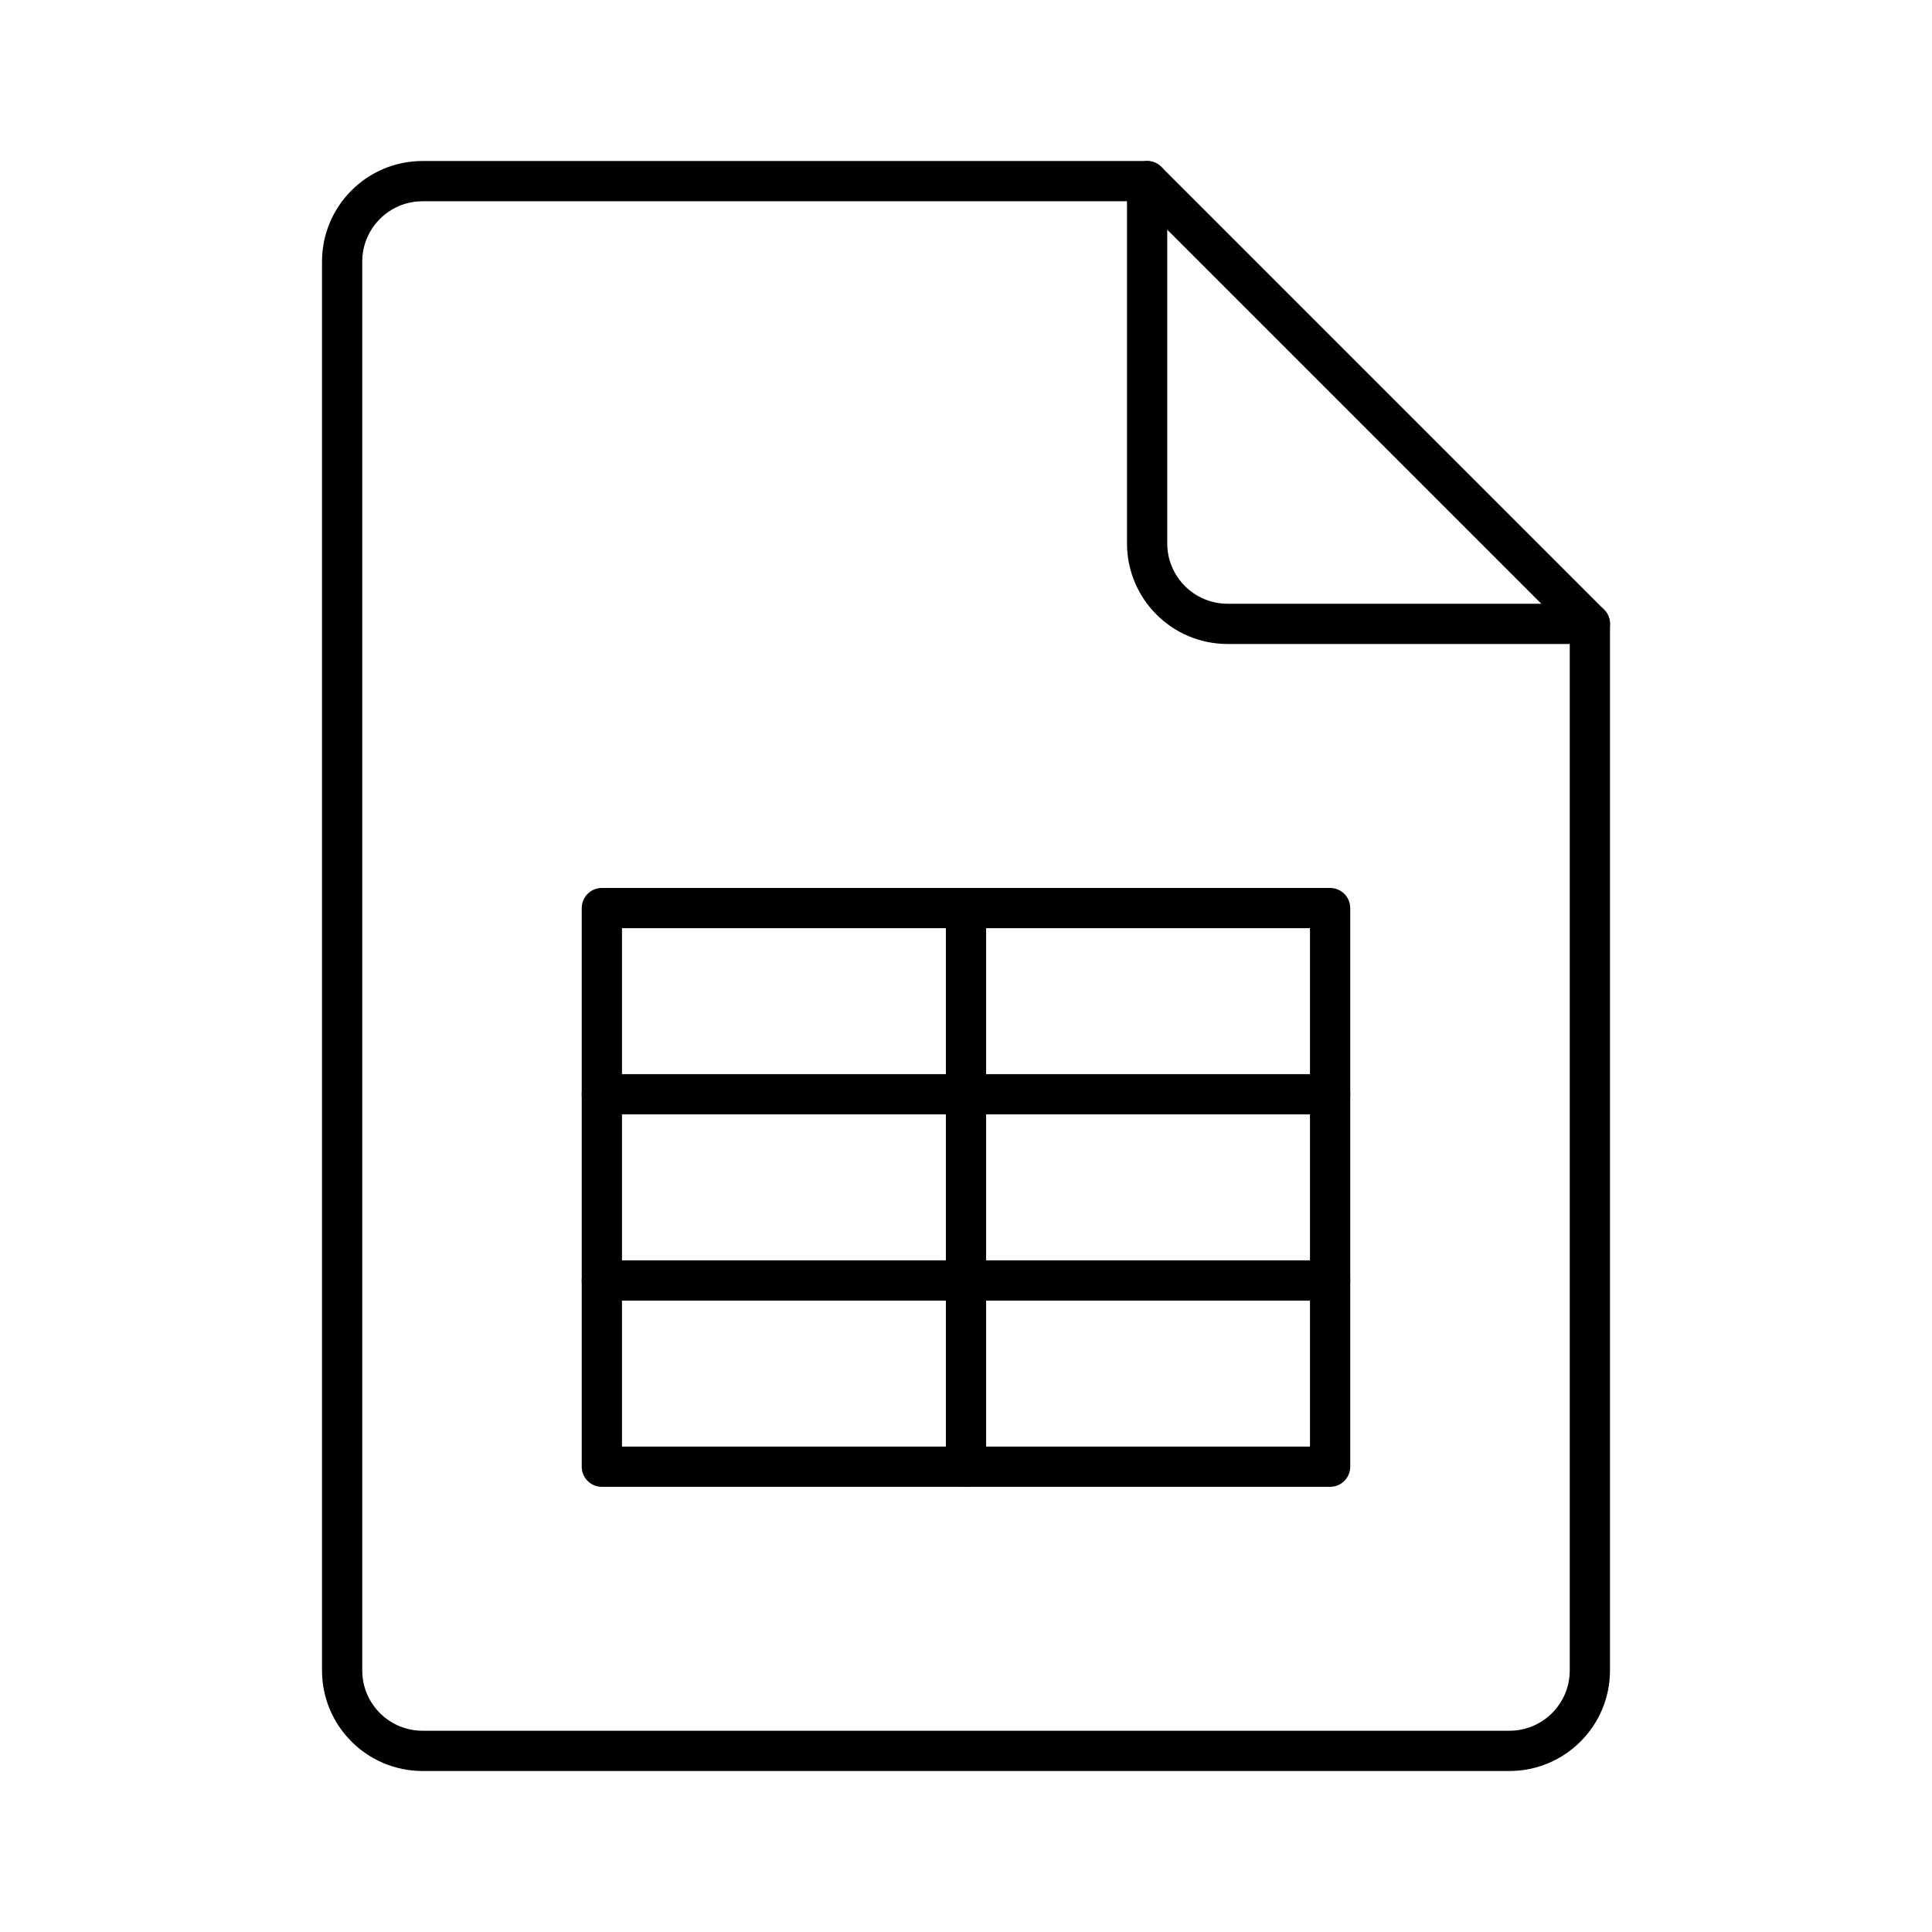 <?xml version="1.0" encoding="UTF-8"?><svg xmlns="http://www.w3.org/2000/svg" viewBox="0 0 48 48"><defs><style>.c{fill:none;stroke:#000;stroke-linecap:round;stroke-linejoin:round;}</style></defs><g id="a"><path class="c" d="m39.5,15.5h-9c-1.105,0-2-.895-2-2V4.5H10.5c-1.105,0-2,.895-2,2v35c0,1.105.895,2,2,2h27c1.105,0,2-.895,2-2V15.5Z"/><line class="c" x1="28.5" y1="4.5" x2="39.5" y2="15.5"/></g><g id="b"><rect class="c" x="14.953" y="22.561" width="18.093" height="13.879"/><line class="c" x1="24" y1="22.561" x2="24" y2="36.439"/><line class="c" x1="14.953" y1="27.187" x2="33.047" y2="27.187"/><line class="c" x1="14.953" y1="31.813" x2="33.047" y2="31.813"/></g></svg>